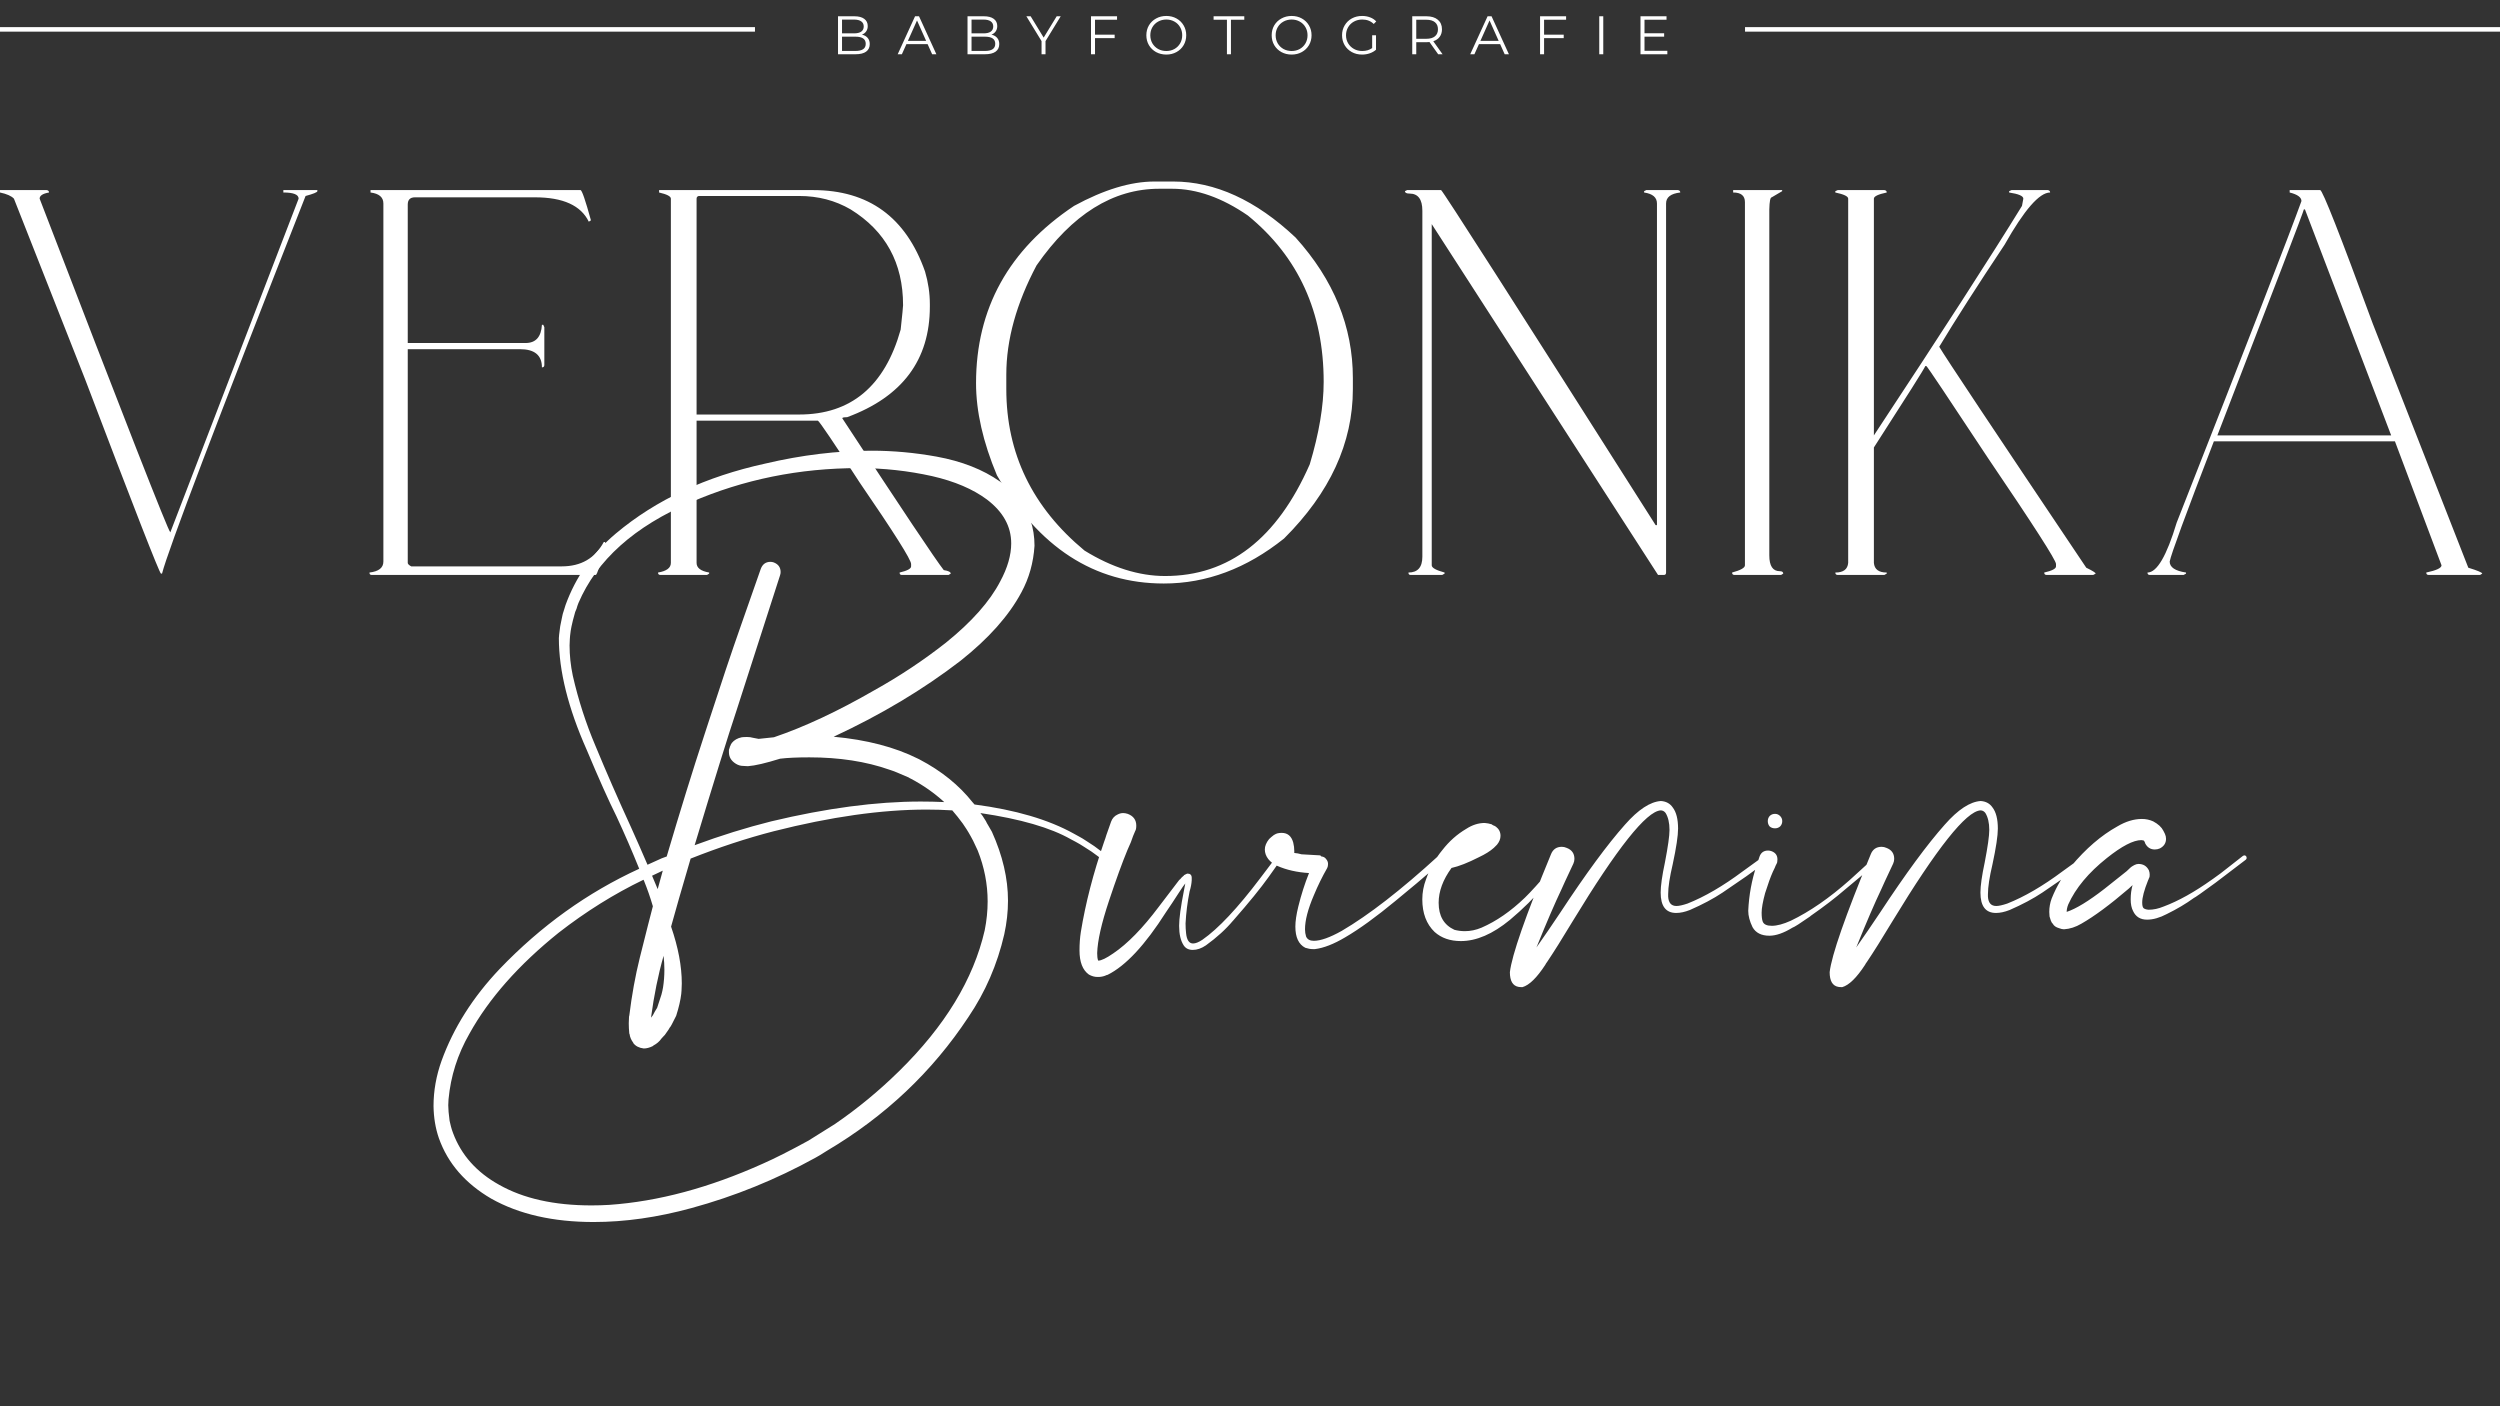 <svg width="553" height="311" viewBox="0 0 553 311" fill="none" xmlns="http://www.w3.org/2000/svg">
<rect x="0" y="0" width="553" height="311" fill="#333333" stroke="none"/>
<path d="M131.322 270.31C122.357 270.31 114.813 268.592 108.692 265.156C102.926 261.799 99.055 257.336 97.081 251.767C96.33 249.595 95.935 247.226 95.896 244.659C95.896 241.302 96.488 237.964 97.673 234.647C100.319 227.34 104.604 220.567 110.528 214.327C119.651 204.809 129.94 197.424 141.393 192.171C139.853 188.34 138.174 184.469 136.357 180.56C134.659 177.163 132.467 172.266 129.782 165.868C125.674 156.626 123.621 148.392 123.621 141.164C123.66 140.927 123.68 140.67 123.68 140.394C123.798 139.13 123.996 137.926 124.272 136.78C124.351 136.227 124.549 135.497 124.865 134.588L125.102 133.818C127.353 127.618 131.065 122.345 136.239 118.001C145.086 110.576 156.105 105.422 169.296 102.539C177.352 100.643 185.192 99.695 192.814 99.695C197.554 99.695 202.332 100.13 207.151 100.999C212.759 102.025 217.439 103.862 221.191 106.508C224.508 108.759 226.76 111.623 227.944 115.098C228.537 116.836 228.833 118.712 228.833 120.726C228.596 124.478 227.628 127.914 225.93 131.034C223.166 136.208 218.663 141.263 212.423 146.2C204.208 152.519 194.868 158.107 184.402 162.965C191.708 163.636 197.929 165.256 203.063 167.823L203.418 168C208.237 170.528 212.147 173.688 215.148 177.479L215.563 177.953C224.607 179.138 231.933 181.29 237.541 184.41C237.936 184.647 238.331 184.864 238.726 185.062C239.121 185.259 239.733 185.635 240.563 186.187C241.59 186.819 242.577 187.511 243.525 188.261L245.48 189.742C245.598 189.86 245.677 189.999 245.717 190.157C245.717 190.631 245.48 190.868 245.006 190.868C244.887 190.868 244.789 190.848 244.71 190.808C244.631 190.769 243.979 190.275 242.755 189.327C242.004 188.735 241.017 188.063 239.793 187.313C239.477 187.116 239.161 186.918 238.845 186.721C238.529 186.523 238.213 186.345 237.897 186.187C237.581 186.03 237.245 185.852 236.89 185.654C232.387 183.087 225.713 181.152 216.866 179.849C217.103 180.086 217.518 180.698 218.11 181.685C218.229 181.962 218.367 182.218 218.525 182.455L219.414 183.996C221.783 189.248 222.968 194.323 222.968 199.221C222.968 201.669 222.692 204.157 222.139 206.685C220.598 213.359 217.952 219.461 214.2 224.99C206.223 237.076 195.796 246.929 182.921 254.552C181.618 255.381 180.769 255.895 180.374 256.092C171.645 260.91 162.503 264.623 152.945 267.229C145.441 269.283 138.233 270.31 131.322 270.31ZM143.229 191.282L146.369 189.86L147.495 189.446V189.387C150.457 179.355 153.221 170.429 155.789 162.609L156.677 159.884C159.481 151.235 161.851 144.166 163.786 138.676L168.288 125.821C168.683 124.794 169.394 124.28 170.421 124.28C170.658 124.28 170.895 124.32 171.132 124.399C172.159 124.794 172.672 125.505 172.672 126.532C172.672 126.769 172.633 127.006 172.554 127.242L162.957 157.041C161.022 162.846 157.921 172.819 153.656 186.958C159.422 184.825 165.07 183.067 170.599 181.685C182.803 178.763 193.821 177.301 203.655 177.301C205.433 177.301 207.17 177.341 208.869 177.42C206.657 175.406 204.208 173.688 201.523 172.266C201.325 172.187 201.148 172.088 200.99 171.97C198.936 171.061 197.514 170.489 196.724 170.252C191.551 168.435 185.646 167.526 179.011 167.526C176.326 167.526 174.173 167.625 172.554 167.823C169.394 168.81 167.025 169.363 165.445 169.481L164.379 169.422C163.826 169.422 163.292 169.264 162.779 168.948C161.752 168.316 161.239 167.467 161.239 166.401C161.239 166.203 161.239 166.026 161.239 165.868C161.278 165.71 161.318 165.591 161.357 165.512C161.397 165.433 161.416 165.374 161.416 165.335C161.416 165.256 161.436 165.177 161.476 165.098L161.535 165.038C161.574 164.841 161.693 164.604 161.89 164.327C162.404 163.696 163.134 163.281 164.082 163.083C164.398 163.044 164.793 163.024 165.267 163.024C165.741 163.024 166.176 163.083 166.57 163.202C167.005 163.281 167.42 163.36 167.815 163.439L171.191 163.083C177.945 160.793 185.33 157.337 193.347 152.716C198.956 149.596 204.248 146.081 209.224 142.171C214.951 137.55 218.959 133.028 221.25 128.605C222.869 125.603 223.679 122.799 223.679 120.193C223.679 116.441 221.882 113.202 218.288 110.477C215.207 108.187 211.179 106.469 206.203 105.323C200.871 104.138 195.46 103.546 189.971 103.546C176.819 103.546 164.458 106.054 152.886 111.07C140.327 116.441 132.013 123.885 127.945 133.404C127.787 133.799 127.649 134.213 127.531 134.648L127.234 135.359C126.839 136.741 126.563 137.827 126.405 138.617C126.286 139.17 126.188 139.821 126.109 140.572C126.109 140.848 126.089 141.105 126.049 141.342L125.99 142.764C125.99 144.975 126.227 147.207 126.701 149.458C127.925 154.829 129.604 160.023 131.737 165.038C134.106 170.765 136.713 176.729 139.556 182.929C140.82 185.733 142.045 188.518 143.229 191.282ZM144 225.109L144.414 224.576C144.691 224.023 145.007 223.47 145.362 222.917L146.31 220.014C146.468 219.422 146.586 218.889 146.665 218.415C146.863 217.151 146.962 215.848 146.962 214.505C146.962 213.478 146.902 212.451 146.784 211.424C145.599 215.571 144.671 220.133 144 225.109ZM145.481 196.673L146.606 192.586L144.237 193.711L145.481 196.673ZM130.848 266.637C132.151 266.637 133.455 266.598 134.758 266.519C145.579 265.768 156.914 262.727 168.762 257.395C171.369 256.25 174.726 254.552 178.833 252.301L184.698 248.628C189.714 245.192 194.434 241.302 198.857 236.957C209.007 227.005 215.326 216.618 217.814 205.796C218.249 203.624 218.466 201.491 218.466 199.398C218.466 195.567 217.735 191.815 216.274 188.142C215.444 186.326 214.931 185.279 214.734 185.003C214.536 184.687 214.378 184.41 214.26 184.173C213.983 183.699 213.667 183.206 213.312 182.692L212.956 182.159C212.206 181.132 211.436 180.165 210.646 179.256C208.79 179.138 206.894 179.079 204.959 179.079C195.006 179.079 183.731 180.678 171.132 183.877C165.168 185.417 159.047 187.432 152.767 189.92C150.793 196.634 149.351 201.649 148.443 204.967C150.022 209.548 150.812 213.735 150.812 217.526L150.753 219.126L150.694 219.836C150.536 221.219 150.161 222.838 149.568 224.694C148.739 226.393 148.265 227.261 148.146 227.301C148.146 227.38 147.791 227.913 147.08 228.9C147.08 228.94 147.041 228.979 146.962 229.019L146.31 229.73C145.876 230.362 145.283 230.875 144.533 231.27L144.414 231.389C143.703 231.744 143.032 231.922 142.4 231.922C141.373 231.803 140.603 231.408 140.09 230.737V230.678C139.616 230.046 139.339 229.394 139.26 228.723C139.26 228.683 139.241 228.663 139.201 228.663C139.122 227.834 139.083 227.064 139.083 226.353C139.083 225.84 139.102 225.346 139.142 224.872L139.201 224.635C139.754 220.133 140.524 215.887 141.511 211.898C142.973 206.053 143.94 202.242 144.414 200.465C143.861 198.569 143.21 196.693 142.459 194.837L142.341 194.6C135.864 197.72 129.604 201.63 123.561 206.329C114.715 213.438 108.139 220.883 103.834 228.663C101.227 233.205 99.687 238.043 99.213 243.178L99.154 244.481C99.154 245.31 99.253 246.456 99.45 247.917L99.746 249.161C99.865 249.635 100.023 250.128 100.22 250.642C102.037 255.5 105.434 259.311 110.41 262.075C115.781 265.116 122.594 266.637 130.848 266.637ZM243.11 216.104H242.755C242.123 216.104 241.491 215.927 240.859 215.571C239.477 214.584 238.785 212.807 238.785 210.239C238.785 208.778 238.884 207.416 239.082 206.152C240.109 199.833 241.827 193.178 244.236 186.187C244.433 185.674 244.591 185.2 244.71 184.766L245.776 181.744C246.052 180.994 246.546 180.461 247.257 180.145C247.652 179.947 248.047 179.849 248.442 179.849C248.758 179.849 249.093 179.908 249.449 180.026C250.713 180.5 251.345 181.369 251.345 182.633C251.345 183.186 251.266 183.581 251.108 183.818L250.634 184.943C250.397 185.733 249.982 186.76 249.39 188.024C248.244 190.789 246.882 194.54 245.302 199.28C243.643 204.256 242.774 208.107 242.695 210.832C242.695 211.503 242.755 212.017 242.873 212.372L242.932 212.491C243.604 212.491 244.71 211.957 246.25 210.891C249.409 208.758 252.766 205.322 256.321 200.583L260.882 194.6L261.001 194.54C261.238 194.225 261.534 193.928 261.89 193.652V193.593L262.127 193.474C262.324 193.356 262.502 193.277 262.66 193.237C263.292 193.237 263.608 193.553 263.608 194.185V194.718C263.568 195.469 263.41 196.298 263.134 197.206C262.66 199.576 262.363 201.926 262.245 204.256C262.245 205.006 262.285 205.737 262.363 206.448C262.521 207.949 263.035 208.699 263.904 208.699C264.457 208.699 265.148 208.423 265.977 207.87C269.492 205.421 273.758 200.879 278.773 194.244L282.269 189.623C282.387 189.465 282.565 189.387 282.802 189.387C283.078 189.387 283.256 189.544 283.335 189.86C283.335 190.018 283.295 190.176 283.216 190.334L280.61 194.007C278.833 196.495 276.246 199.675 272.849 203.545C272.849 203.585 272.829 203.604 272.79 203.604C271.171 205.54 269.156 207.376 266.747 209.114C265.76 209.785 264.792 210.121 263.845 210.121C262.936 210.121 262.265 209.785 261.83 209.114C261.159 208.087 260.823 206.645 260.823 204.789C260.823 203.17 261.179 200.563 261.89 196.969L262.186 195.429C261.988 195.627 261.495 196.337 260.705 197.562C259.796 198.984 258.868 200.386 257.92 201.768C253.3 209.035 248.995 213.656 245.006 215.63L244.769 215.69C244.295 215.927 243.742 216.065 243.11 216.104ZM290.858 209.943H290.385C289.871 209.943 289.318 209.844 288.726 209.647C287.265 208.897 286.534 207.337 286.534 204.967C286.534 203.782 286.751 202.301 287.186 200.524C287.817 197.957 288.607 195.488 289.555 193.119C286.909 192.961 284.559 192.428 282.505 191.519C281.716 191.164 281.064 190.67 280.551 190.038C280.037 189.367 279.78 188.656 279.78 187.905C279.78 187.155 280.096 186.385 280.728 185.595C281.005 185.319 281.38 185.003 281.854 184.647H281.913C282.269 184.371 282.802 184.233 283.513 184.233C284.816 184.233 285.665 184.943 286.06 186.365C286.218 186.997 286.297 187.629 286.297 188.261V188.676C286.81 188.715 287.344 188.814 287.896 188.972L292.043 189.209L292.28 189.446C292.754 189.485 293.11 189.683 293.347 190.038C293.623 190.354 293.761 190.71 293.761 191.104C293.761 191.46 293.702 191.756 293.584 191.993C292.478 193.928 291.49 195.943 290.622 198.036C289.318 201.077 288.667 203.585 288.667 205.559C288.667 206.112 288.746 206.645 288.904 207.159C289.18 207.791 289.753 208.107 290.622 208.107C292.122 208.107 294.176 207.376 296.783 205.915C302.786 202.4 309.934 196.851 318.228 189.268C318.346 189.15 318.504 189.09 318.702 189.09C319.136 189.169 319.354 189.387 319.354 189.742V189.92C319.354 190.315 315.819 193.415 308.749 199.221C304.405 202.815 300.673 205.52 297.553 207.337C295.025 208.837 292.794 209.706 290.858 209.943ZM323.145 208.166C320.775 208.166 318.84 207.495 317.339 206.152C315.523 204.414 314.614 202.005 314.614 198.924C314.614 197.424 314.891 195.943 315.444 194.481C316.312 192.033 317.517 189.88 319.057 188.024C320.558 186.089 322.316 184.529 324.33 183.344C325.673 182.475 327.035 182.041 328.417 182.041C328.931 182.08 329.444 182.179 329.958 182.337C330.037 182.416 330.155 182.495 330.313 182.574C330.471 182.613 330.669 182.712 330.906 182.87C331.577 183.383 331.913 184.055 331.913 184.884C331.913 185.556 331.656 186.207 331.143 186.839L330.432 187.55C329.642 188.261 328.536 188.952 327.114 189.623C324.705 190.848 322.691 191.638 321.072 191.993C319.176 194.6 318.228 197.167 318.228 199.694C318.228 202.617 319.393 204.611 321.723 205.678C322.474 205.875 323.244 205.974 324.034 205.974C325.258 205.974 326.482 205.717 327.707 205.204C330.985 203.782 334.184 201.57 337.304 198.569C338.607 197.305 340.503 195.212 342.991 192.289L344.946 189.683C345.064 189.564 345.222 189.485 345.42 189.446C345.578 189.446 345.716 189.505 345.834 189.623C345.992 189.702 346.091 189.821 346.131 189.979C346.131 190.176 346.071 190.354 345.953 190.512L345.064 191.697C344.59 192.368 343.425 193.79 341.569 195.962C339.436 198.529 336.909 201.037 333.986 203.486C330.195 206.606 326.581 208.166 323.145 208.166ZM336.77 218.355C336.376 218.355 336.079 218.336 335.882 218.296C334.618 218.059 333.986 216.973 333.986 215.038C334.421 211.286 337.442 202.617 343.05 189.031C343.484 187.886 344.294 187.313 345.479 187.313C345.834 187.313 346.19 187.392 346.545 187.55C347.691 187.984 348.263 188.794 348.263 189.979C348.263 190.334 348.184 190.69 348.026 191.045C346.447 194.402 345.578 196.278 345.42 196.673C343.919 199.833 342.122 203.999 340.029 209.173C339.989 209.252 339.93 209.39 339.851 209.588C341.549 207.179 343.307 204.611 345.123 201.886C350.811 193.237 355.589 186.74 359.46 182.396C362.382 179.079 365.028 177.341 367.398 177.183C368.543 177.262 369.412 177.736 370.005 178.605C370.795 179.631 371.19 181.191 371.19 183.285C371.19 184.864 370.795 187.491 370.005 191.164C369.333 194.007 368.998 196.219 368.998 197.799V198.332C369.077 199.714 369.689 200.405 370.834 200.405C371.387 200.405 372.197 200.228 373.263 199.872C377.054 198.371 381.122 196.002 385.467 192.763C388.429 190.631 389.93 189.544 389.969 189.505C390.048 189.465 390.186 189.446 390.384 189.446C390.739 189.525 390.917 189.742 390.917 190.097C390.917 190.295 390.838 190.473 390.68 190.631C389.219 191.697 387.757 192.763 386.296 193.83C384.835 194.856 383.077 196.061 381.024 197.443C379.009 198.786 376.6 200.07 373.796 201.294C372.69 201.728 371.683 201.946 370.775 201.946C368.484 201.946 367.339 200.445 367.339 197.443C367.339 195.943 367.655 193.711 368.287 190.749C368.958 187.274 369.294 184.884 369.294 183.581C369.294 182.001 368.998 180.737 368.405 179.789C368.366 179.789 368.346 179.77 368.346 179.73C368.07 179.414 367.734 179.256 367.339 179.256C364.179 179.454 357.702 187.609 347.908 203.723C345.578 207.593 343.682 210.615 342.221 212.787C342.063 212.984 341.924 213.201 341.806 213.438C339.95 216.282 338.271 217.921 336.77 218.355ZM391.391 206.981C389.614 206.981 388.37 206.349 387.659 205.085C387.027 203.782 386.711 202.578 386.711 201.472C386.869 197.996 387.481 194.659 388.547 191.46L389.199 189.505C389.515 188.597 390.147 188.142 391.095 188.142C391.332 188.142 391.569 188.182 391.806 188.261C392.714 188.577 393.168 189.189 393.168 190.097C393.168 190.571 393.109 190.887 392.99 191.045L392.753 191.519C392.714 191.677 392.516 192.112 392.161 192.822C391.648 193.968 391.075 195.548 390.443 197.562C389.93 199.458 389.673 200.899 389.673 201.886C389.673 202.755 389.752 203.407 389.91 203.841C390.147 204.473 390.818 204.789 391.924 204.789C393.069 204.789 394.471 204.414 396.13 203.664C400.316 201.649 404.661 198.648 409.163 194.659L414.495 189.801C414.613 189.683 414.771 189.623 414.969 189.623C415.364 189.623 415.561 189.801 415.561 190.157C415.561 190.394 415.502 190.591 415.384 190.749H415.324L408.156 196.732C406.063 198.549 403.516 200.504 400.514 202.597L400.395 202.716C398.184 204.256 396.881 205.085 396.486 205.204C394.55 206.389 392.852 206.981 391.391 206.981ZM392.635 183.225C392.161 183.225 391.766 183.087 391.45 182.811C391.174 182.495 391.035 182.1 391.035 181.626C391.035 181.191 391.174 180.816 391.45 180.5C391.766 180.184 392.161 180.026 392.635 180.026C393.069 180.026 393.445 180.184 393.76 180.5C394.076 180.816 394.234 181.191 394.234 181.626C394.234 182.1 394.076 182.495 393.76 182.811C393.445 183.087 393.069 183.225 392.635 183.225ZM407.504 218.355C407.109 218.355 406.813 218.336 406.616 218.296C405.352 218.059 404.72 216.973 404.72 215.038C405.155 211.286 408.176 202.617 413.784 189.031C414.218 187.886 415.028 187.313 416.213 187.313C416.568 187.313 416.924 187.392 417.279 187.55C418.425 187.984 418.997 188.794 418.997 189.979C418.997 190.334 418.918 190.69 418.76 191.045C417.18 194.402 416.312 196.278 416.154 196.673C414.653 199.833 412.856 203.999 410.763 209.173C410.723 209.252 410.664 209.39 410.585 209.588C412.283 207.179 414.041 204.611 415.857 201.886C421.545 193.237 426.323 186.74 430.194 182.396C433.116 179.079 435.762 177.341 438.132 177.183C439.277 177.262 440.146 177.736 440.739 178.605C441.529 179.631 441.924 181.191 441.924 183.285C441.924 184.864 441.529 187.491 440.739 191.164C440.067 194.007 439.732 196.219 439.732 197.799V198.332C439.811 199.714 440.423 200.405 441.568 200.405C442.121 200.405 442.931 200.228 443.997 199.872C447.788 198.371 451.856 196.002 456.201 192.763C459.163 190.631 460.664 189.544 460.703 189.505C460.782 189.465 460.92 189.446 461.118 189.446C461.473 189.525 461.651 189.742 461.651 190.097C461.651 190.295 461.572 190.473 461.414 190.631C459.953 191.697 458.491 192.763 457.03 193.83C455.569 194.856 453.811 196.061 451.758 197.443C449.743 198.786 447.334 200.07 444.53 201.294C443.424 201.728 442.417 201.946 441.509 201.946C439.218 201.946 438.073 200.445 438.073 197.443C438.073 195.943 438.389 193.711 439.021 190.749C439.692 187.274 440.028 184.884 440.028 183.581C440.028 182.001 439.732 180.737 439.139 179.789C439.1 179.789 439.08 179.77 439.08 179.73C438.804 179.414 438.468 179.256 438.073 179.256C434.913 179.454 428.436 187.609 418.642 203.723C416.312 207.593 414.416 210.615 412.955 212.787C412.797 212.984 412.658 213.201 412.54 213.438C410.684 216.282 409.005 217.921 407.504 218.355ZM456.556 205.559C456.24 205.559 455.885 205.48 455.49 205.322C454.779 205.125 454.305 204.789 454.068 204.315C453.989 204.236 453.93 204.177 453.89 204.138C453.851 204.059 453.772 203.901 453.653 203.664L453.357 202.716L453.298 201.709C453.298 200.682 453.476 199.694 453.831 198.747C454.976 195.903 456.418 193.514 458.156 191.578C461.394 187.708 464.791 184.785 468.345 182.811C470.201 181.705 472.018 181.152 473.795 181.152C474.664 181.152 475.494 181.33 476.283 181.685C477.389 182.278 478.14 182.969 478.535 183.759L478.89 184.469C479.048 184.825 479.127 185.18 479.127 185.536C479.127 186.484 478.673 187.195 477.764 187.669C477.409 187.826 477.034 187.905 476.639 187.905C475.691 187.905 474.98 187.451 474.506 186.543V186.484L474.328 186.069H474.269V186.01C474.23 186.01 474.21 185.99 474.21 185.951C474.21 185.911 474.151 185.891 474.032 185.891C473.914 185.891 473.795 185.872 473.677 185.832C471.9 185.832 469.352 187.155 466.035 189.801C461.967 193.04 459.123 196.456 457.504 200.05C457.267 200.642 457.149 201.195 457.149 201.709C459.202 201.037 461.987 199.339 465.502 196.614L470.419 192.704C471.05 192.072 471.485 191.697 471.722 191.578L472.137 191.341C472.453 191.183 472.749 191.104 473.025 191.104C474.092 191.104 474.862 191.578 475.336 192.526C475.454 192.842 475.513 193.158 475.513 193.474C475.513 193.83 475.474 194.067 475.395 194.185C475.355 194.264 475.316 194.343 475.276 194.422C475.276 194.501 475.237 194.6 475.158 194.718C474.289 196.89 473.855 198.529 473.855 199.635C473.855 200.267 473.953 200.682 474.151 200.879C474.388 201.077 474.763 201.195 475.276 201.235C476.343 201.235 477.449 200.998 478.594 200.524C481.872 199.3 485.446 197.305 489.317 194.54L489.494 194.422C490.679 193.593 491.706 192.822 492.575 192.112L496.129 189.327C496.248 189.248 496.386 189.209 496.544 189.209C496.82 189.288 496.959 189.485 496.959 189.801C496.959 189.92 496.899 190.038 496.781 190.157L490.087 195.251C487.125 197.424 485.525 198.549 485.288 198.628C483.55 199.892 481.556 201.077 479.305 202.183C477.725 203.012 476.264 203.427 474.921 203.427C473.46 203.427 472.433 202.795 471.84 201.531C471.485 200.86 471.307 199.991 471.307 198.924C471.307 197.818 471.445 196.772 471.722 195.785L470.892 196.555C466.746 200.109 463.25 202.696 460.407 204.315C459.143 205.066 457.859 205.48 456.556 205.559Z" fill="white"/>
<path d="M0 42.048H10.308C10.663 42.088 10.841 42.265 10.841 42.581C9.459 42.818 8.768 43.272 8.768 43.944C27.527 92.759 37.164 117.363 37.677 117.758L66.054 43.944C66.054 43.035 64.928 42.581 62.677 42.581V42.048H70.201V42.285C70.201 42.522 69.332 42.877 67.594 43.351C47.768 93.785 37.184 121.629 35.841 126.882H35.604C35.248 126.724 29.66 112.407 18.839 83.932L3.081 43.944C2.528 43.351 1.501 42.897 0 42.581V42.048ZM81.959 42.048H128.404C128.72 42.048 129.49 44.279 130.715 48.742L130.241 49.039C128.503 45.445 124.534 43.648 118.333 43.648H91.793C90.727 43.648 90.194 44.181 90.194 45.247V75.875H116.26C118.511 75.875 119.715 74.532 119.873 71.846H120.17L120.407 72.38V80.733C120.407 81.088 120.229 81.266 119.873 81.266C119.873 78.58 118.254 77.237 115.016 77.237H90.194V124.512C90.194 124.749 90.45 125.006 90.964 125.282H124.257C128.523 125.282 131.623 123.485 133.558 119.891H133.854C133.854 120.089 133.933 120.187 134.091 120.187C132.828 124.848 132.057 127.178 131.781 127.178H82.196C81.88 127.178 81.722 127 81.722 126.645C83.776 126.408 84.803 125.598 84.803 124.216V45.01C84.803 43.628 83.855 42.818 81.959 42.581V42.048ZM145.79 42.048H179.854C192.137 42.048 200.391 48.051 204.617 60.057C205.328 62.467 205.683 64.876 205.683 67.285V67.818C205.683 79.627 199.581 87.782 187.378 92.285C186.667 92.285 186.311 92.364 186.311 92.522C199.502 112.664 206.987 123.86 208.764 126.111C209.791 126.269 210.304 126.526 210.304 126.882L209.83 127.178H199.463C199.147 127.178 198.989 127 198.989 126.645C200.687 126.25 201.536 125.795 201.536 125.282V124.749C201.536 123.801 197.745 117.798 190.162 106.74C184.396 97.853 181.315 93.292 180.92 93.055H154.084V124.512C154.084 125.618 155.012 126.329 156.868 126.645V126.882L156.395 127.178H146.087C145.731 127.178 145.553 127 145.553 126.645C147.449 126.329 148.397 125.618 148.397 124.512V43.944C148.397 43.43 147.528 42.976 145.79 42.581V42.048ZM154.084 43.944V91.692H176.774C188.227 91.692 195.711 85.432 199.226 72.913C199.581 69.635 199.759 67.838 199.759 67.522C199.759 58.162 195.889 51.092 188.148 46.313C184.751 44.339 180.96 43.351 176.774 43.351H154.558C154.242 43.43 154.084 43.628 154.084 43.944ZM255.356 40.152H259.503C268.784 40.152 277.808 44.279 286.576 52.534C295.028 61.894 299.254 72.261 299.254 83.635V86.064C299.254 97.992 294.179 109.01 284.029 119.121C275.735 125.756 266.868 129.073 257.429 129.073C242.066 129.073 229.764 121.096 220.522 105.14C217.441 97.794 215.901 91.001 215.901 84.761C215.901 68.252 223.129 55.18 237.583 45.543C244.179 41.949 250.103 40.152 255.356 40.152ZM222.595 82.865V86.064C222.595 100.322 228.362 112.229 239.894 121.787C245.976 125.539 251.92 127.415 257.726 127.415C271.825 127.415 282.488 119.18 289.716 102.711C291.769 95.879 292.796 89.796 292.796 84.465C292.796 69.062 287.208 56.799 276.031 47.676C270.304 43.727 264.716 41.752 259.266 41.752H256.422C246.193 41.752 237.149 47.4 229.29 58.695C224.827 67.107 222.595 75.164 222.595 82.865ZM311.249 42.048H318.772C319.207 42.325 335.024 67.028 366.225 116.159H366.521V45.01C366.521 43.667 365.573 42.858 363.677 42.581V42.285L364.151 42.048H371.142C371.497 42.088 371.675 42.265 371.675 42.581C369.582 42.818 368.535 43.628 368.535 45.01V126.645C368.535 127 368.377 127.178 368.061 127.178H366.758L316.699 49.572V125.045C316.699 125.598 317.647 126.131 319.543 126.645V126.882L319.009 127.178H312.019C311.703 127.178 311.545 127 311.545 126.645C313.599 126.645 314.626 125.479 314.626 123.149V46.61C314.626 44.082 313.678 42.818 311.782 42.818C311.111 42.818 310.775 42.641 310.775 42.285L311.249 42.048ZM383.374 42.048H394.215V42.285L391.905 43.648C391.589 43.648 391.411 44.536 391.371 46.313V122.853C391.371 125.183 392.142 126.348 393.682 126.348C394.195 126.348 394.452 126.526 394.452 126.882L393.978 127.178H383.67C383.315 127.178 383.137 127 383.137 126.645C385.033 126.131 385.98 125.598 385.98 125.045V44.714C385.98 43.292 385.112 42.581 383.374 42.581V42.048ZM406.506 42.048H416.814C417.17 42.088 417.348 42.265 417.348 42.581C415.452 42.976 414.504 43.43 414.504 43.944V96.313C429.67 73.328 440.59 56.404 447.264 45.543L447.561 43.944C447.561 43.351 446.514 42.897 444.421 42.581V42.285L444.954 42.048H452.952C453.307 42.088 453.485 42.265 453.485 42.581C451.115 42.581 447.758 46.432 443.414 54.133C437.292 63.336 432.474 70.859 428.959 76.704C430.223 78.876 441.064 95.168 461.482 125.578C462.865 126.25 463.556 126.684 463.556 126.882L463.023 127.178H452.715C452.359 127.178 452.181 127 452.181 126.645C453.919 126.25 454.788 125.795 454.788 125.282V124.749C454.788 123.919 449.792 116.139 439.8 101.408C430.835 87.822 426.273 81.009 426.115 80.97H425.878C425.681 81.522 421.889 87.526 414.504 98.979V124.512C414.622 125.934 415.57 126.645 417.348 126.645V126.882L416.814 127.178H406.506C406.151 127.178 405.973 127 405.973 126.645C407.751 126.645 408.698 125.934 408.817 124.512V43.944C408.817 43.43 407.869 42.976 405.973 42.581V42.285L406.506 42.048ZM506.475 42.048H513.228C513.742 42.048 517.612 51.882 524.84 71.55L545.989 125.578C548.042 126.21 549.069 126.645 549.069 126.882L548.595 127.178H537.221C536.866 127.178 536.688 127 536.688 126.645C538.939 126.171 540.065 125.637 540.065 125.045L529.757 97.616H489.71C483.47 113.809 480.211 122.675 479.935 124.216C479.935 125.479 481.139 126.289 483.548 126.645V126.882L483.015 127.178H475.551C475.195 127.178 475.018 127 475.018 126.645C477.111 126.645 479.263 122.972 481.475 115.626C497.312 75.342 506.514 51.625 509.081 44.477C509.081 43.648 508.213 43.016 506.475 42.581V42.048ZM509.615 46.313C509.615 46.629 503.236 63.296 490.48 96.313H528.927L509.852 46.313H509.615Z" fill="white"/>
<path d="M190.66 7.668C191.212 7.788 191.636 8.028 191.932 8.388C192.236 8.74 192.388 9.196 192.388 9.756C192.388 10.476 192.12 11.032 191.584 11.424C191.056 11.808 190.272 12 189.232 12H185.368V3.6H188.992C189.928 3.6 190.652 3.788 191.164 4.164C191.684 4.54 191.944 5.072 191.944 5.76C191.944 6.224 191.828 6.62 191.596 6.948C191.372 7.268 191.06 7.508 190.66 7.668ZM186.256 4.332V7.38H188.932C189.612 7.38 190.136 7.252 190.504 6.996C190.872 6.732 191.056 6.352 191.056 5.856C191.056 5.36 190.872 4.984 190.504 4.728C190.136 4.464 189.612 4.332 188.932 4.332H186.256ZM189.22 11.268C189.972 11.268 190.54 11.14 190.924 10.884C191.308 10.628 191.5 10.228 191.5 9.684C191.5 8.636 190.74 8.112 189.22 8.112H186.256V11.268H189.22ZM205.183 9.756H200.503L199.495 12H198.571L202.411 3.6H203.287L207.127 12H206.191L205.183 9.756ZM204.859 9.036L202.843 4.524L200.827 9.036H204.859ZM219.308 7.668C219.86 7.788 220.284 8.028 220.58 8.388C220.884 8.74 221.036 9.196 221.036 9.756C221.036 10.476 220.768 11.032 220.232 11.424C219.704 11.808 218.92 12 217.88 12H214.016V3.6H217.64C218.576 3.6 219.3 3.788 219.812 4.164C220.332 4.54 220.592 5.072 220.592 5.76C220.592 6.224 220.476 6.62 220.244 6.948C220.02 7.268 219.708 7.508 219.308 7.668ZM214.904 4.332V7.38H217.58C218.26 7.38 218.784 7.252 219.152 6.996C219.52 6.732 219.704 6.352 219.704 5.856C219.704 5.36 219.52 4.984 219.152 4.728C218.784 4.464 218.26 4.332 217.58 4.332H214.904ZM217.868 11.268C218.62 11.268 219.188 11.14 219.572 10.884C219.956 10.628 220.148 10.228 220.148 9.684C220.148 8.636 219.388 8.112 217.868 8.112H214.904V11.268H217.868ZM231.268 9.096V12H230.392V9.096L227.032 3.6H227.98L230.86 8.316L233.74 3.6H234.628L231.268 9.096ZM242.217 4.368V7.668H246.561V8.436H242.217V12H241.329V3.6H247.089V4.368H242.217ZM257.989 12.072C257.157 12.072 256.401 11.888 255.721 11.52C255.049 11.144 254.521 10.632 254.137 9.984C253.761 9.336 253.573 8.608 253.573 7.8C253.573 6.992 253.761 6.264 254.137 5.616C254.521 4.968 255.049 4.46 255.721 4.092C256.401 3.716 257.157 3.528 257.989 3.528C258.821 3.528 259.569 3.712 260.233 4.08C260.905 4.448 261.433 4.96 261.817 5.616C262.201 6.264 262.393 6.992 262.393 7.8C262.393 8.608 262.201 9.34 261.817 9.996C261.433 10.644 260.905 11.152 260.233 11.52C259.569 11.888 258.821 12.072 257.989 12.072ZM257.989 11.28C258.653 11.28 259.253 11.132 259.789 10.836C260.325 10.532 260.745 10.116 261.049 9.588C261.353 9.052 261.505 8.456 261.505 7.8C261.505 7.144 261.353 6.552 261.049 6.024C260.745 5.488 260.325 5.072 259.789 4.776C259.253 4.472 258.653 4.32 257.989 4.32C257.325 4.32 256.721 4.472 256.177 4.776C255.641 5.072 255.217 5.488 254.905 6.024C254.601 6.552 254.449 7.144 254.449 7.8C254.449 8.456 254.601 9.052 254.905 9.588C255.217 10.116 255.641 10.532 256.177 10.836C256.721 11.132 257.325 11.28 257.989 11.28ZM271.398 4.368H268.446V3.6H275.238V4.368H272.286V12H271.398V4.368ZM285.712 12.072C284.88 12.072 284.124 11.888 283.444 11.52C282.772 11.144 282.244 10.632 281.86 9.984C281.484 9.336 281.296 8.608 281.296 7.8C281.296 6.992 281.484 6.264 281.86 5.616C282.244 4.968 282.772 4.46 283.444 4.092C284.124 3.716 284.88 3.528 285.712 3.528C286.544 3.528 287.292 3.712 287.956 4.08C288.628 4.448 289.156 4.96 289.54 5.616C289.924 6.264 290.116 6.992 290.116 7.8C290.116 8.608 289.924 9.34 289.54 9.996C289.156 10.644 288.628 11.152 287.956 11.52C287.292 11.888 286.544 12.072 285.712 12.072ZM285.712 11.28C286.376 11.28 286.976 11.132 287.512 10.836C288.048 10.532 288.468 10.116 288.772 9.588C289.076 9.052 289.228 8.456 289.228 7.8C289.228 7.144 289.076 6.552 288.772 6.024C288.468 5.488 288.048 5.072 287.512 4.776C286.976 4.472 286.376 4.32 285.712 4.32C285.048 4.32 284.444 4.472 283.9 4.776C283.364 5.072 282.94 5.488 282.628 6.024C282.324 6.552 282.172 7.144 282.172 7.8C282.172 8.456 282.324 9.052 282.628 9.588C282.94 10.116 283.364 10.532 283.9 10.836C284.444 11.132 285.048 11.28 285.712 11.28ZM303.522 7.8H304.374V11.004C303.982 11.348 303.518 11.612 302.982 11.796C302.446 11.98 301.882 12.072 301.29 12.072C300.45 12.072 299.694 11.888 299.022 11.52C298.35 11.152 297.822 10.644 297.438 9.996C297.054 9.34 296.862 8.608 296.862 7.8C296.862 6.992 297.054 6.264 297.438 5.616C297.822 4.96 298.35 4.448 299.022 4.08C299.694 3.712 300.454 3.528 301.302 3.528C301.942 3.528 302.53 3.632 303.066 3.84C303.602 4.04 304.054 4.34 304.422 4.74L303.87 5.304C303.206 4.648 302.362 4.32 301.338 4.32C300.658 4.32 300.042 4.472 299.49 4.776C298.946 5.072 298.518 5.488 298.206 6.024C297.894 6.552 297.738 7.144 297.738 7.8C297.738 8.456 297.894 9.048 298.206 9.576C298.518 10.104 298.946 10.52 299.49 10.824C300.034 11.128 300.646 11.28 301.326 11.28C302.19 11.28 302.922 11.064 303.522 10.632V7.8ZM318.124 12L316.204 9.3C315.988 9.324 315.764 9.336 315.532 9.336H313.276V12H312.388V3.6H315.532C316.604 3.6 317.444 3.856 318.052 4.368C318.66 4.88 318.964 5.584 318.964 6.48C318.964 7.136 318.796 7.692 318.46 8.148C318.132 8.596 317.66 8.92 317.044 9.12L319.096 12H318.124ZM315.508 8.58C316.34 8.58 316.976 8.396 317.416 8.028C317.856 7.66 318.076 7.144 318.076 6.48C318.076 5.8 317.856 5.28 317.416 4.92C316.976 4.552 316.34 4.368 315.508 4.368H313.276V8.58H315.508ZM331.827 9.756H327.147L326.139 12H325.215L329.055 3.6H329.931L333.771 12H332.835L331.827 9.756ZM331.503 9.036L329.487 4.524L327.471 9.036H331.503ZM341.549 4.368V7.668H345.893V8.436H341.549V12H340.661V3.6H346.421V4.368H341.549ZM353.755 3.6H354.643V12H353.755V3.6ZM368.816 11.232V12H362.876V3.6H368.636V4.368H363.764V7.356H368.108V8.112H363.764V11.232H368.816Z" fill="white"/>
<line y1="6.5" x2="167" y2="6.5" stroke="white"/>
<line x1="386" y1="6.5" x2="553" y2="6.5" stroke="white"/>
</svg>
